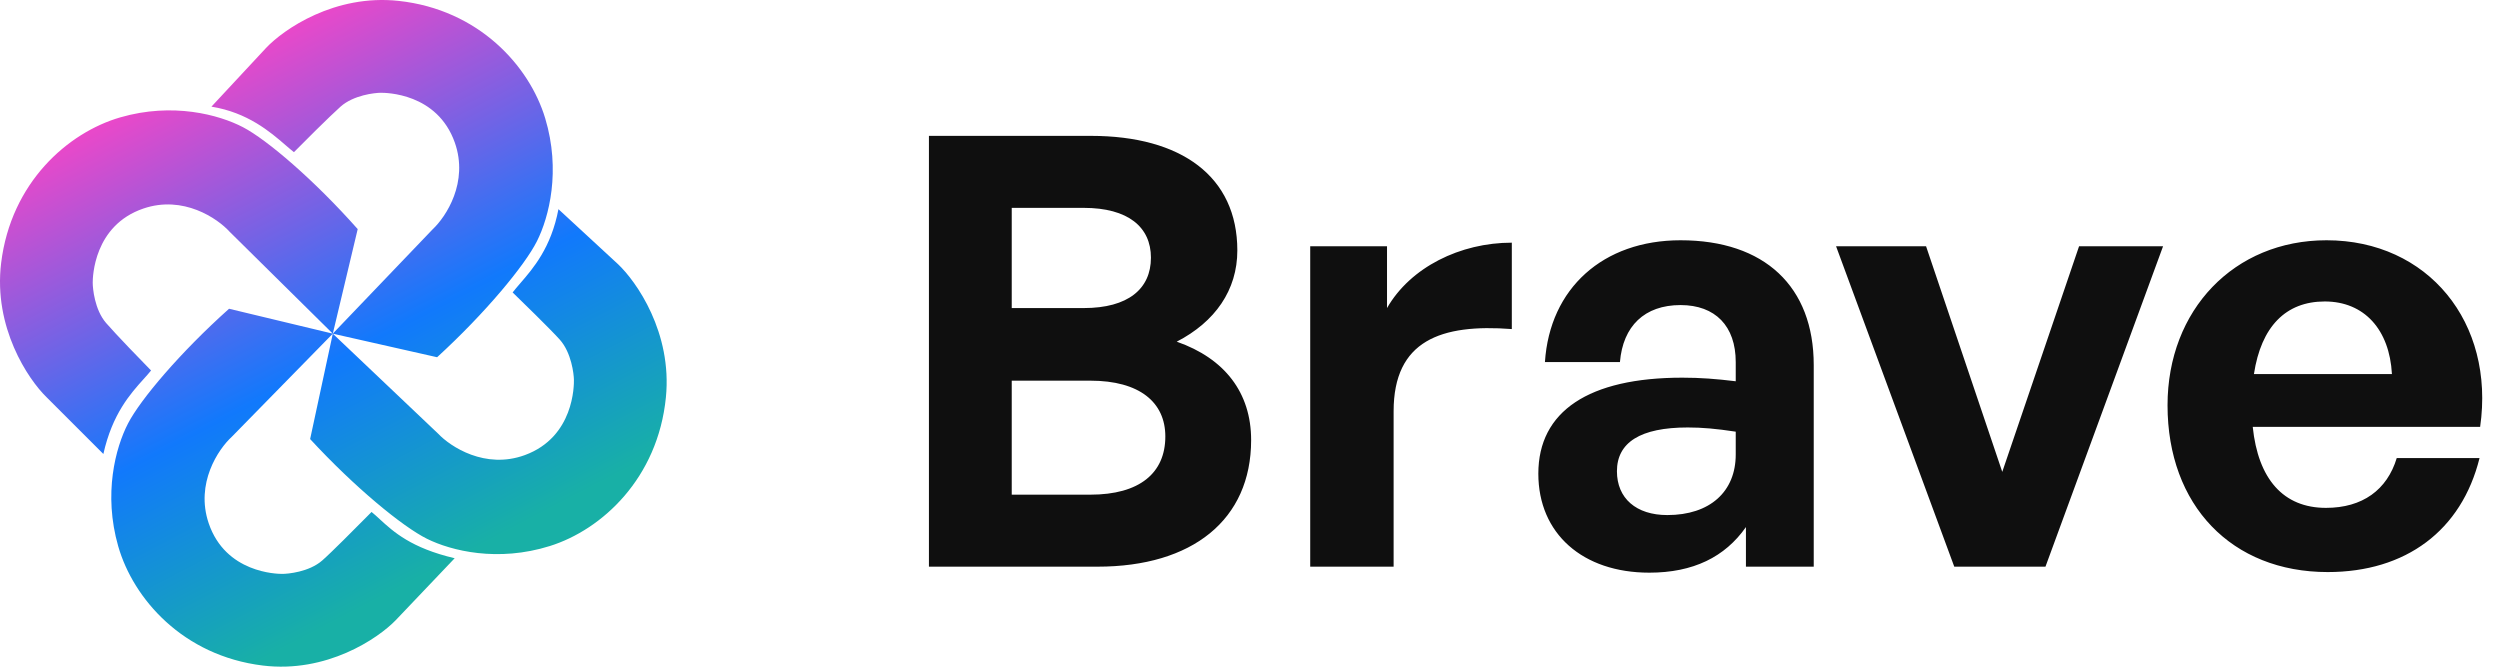 <svg width="150" height="40" viewBox="0 0 150 40" fill="none" xmlns="http://www.w3.org/2000/svg">
<path fill-rule="evenodd" clip-rule="evenodd" d="M12.686 6.399L15.96 2.88C17.012 1.763 20.079 -0.366 23.925 0.054C28.733 0.58 31.764 3.958 32.711 7.095C33.658 10.233 32.947 13.019 32.218 14.47C31.49 15.92 29.126 18.78 26.226 21.434L19.968 20.02L19.968 20.02L19.968 20.02L13.903 26.212C13.105 26.942 11.711 28.999 12.52 31.391C13.531 34.38 16.616 34.434 16.936 34.434C17.255 34.434 18.532 34.327 19.329 33.633C19.872 33.161 21.314 31.705 22.007 31.006L22.007 31.005L22.007 31.005L22.009 31.004C22.13 30.882 22.227 30.783 22.293 30.717C22.456 30.848 22.618 30.997 22.791 31.156L22.791 31.157L22.791 31.157C23.602 31.901 24.671 32.882 27.281 33.494L23.745 37.21C22.681 38.313 19.596 40.402 15.765 39.932C10.977 39.345 7.998 35.928 7.094 32.779C6.189 29.629 6.934 26.853 7.679 25.412C8.424 23.97 10.818 21.141 13.743 18.525L19.967 20.019L19.967 20.019L13.779 13.906C13.05 13.102 10.994 11.697 8.604 12.512C5.616 13.531 5.563 16.642 5.563 16.963C5.563 17.285 5.67 18.572 6.363 19.377C6.918 20.02 8.619 21.783 9.064 22.23C8.933 22.393 8.78 22.563 8.613 22.748L8.613 22.748C7.828 23.621 6.738 24.833 6.202 27.239L2.789 23.828C1.686 22.755 -0.402 19.645 0.068 15.783C0.655 10.957 4.069 7.954 7.217 7.042C10.365 6.13 13.139 6.881 14.579 7.632C16.02 8.383 18.848 10.796 21.462 13.746L19.969 20.017L25.968 13.749C26.758 13.009 28.13 10.934 27.288 8.553C26.236 5.577 23.142 5.563 22.822 5.567C22.502 5.572 21.224 5.695 20.432 6.399C19.799 6.962 18.075 8.68 17.636 9.13C17.483 9.01 17.318 8.867 17.136 8.711C16.209 7.911 14.866 6.754 12.686 6.399ZM37.062 15.833L33.507 12.55C33.069 14.856 31.994 16.099 31.219 16.993L31.219 16.994C31.047 17.192 30.89 17.374 30.758 17.546C31.212 17.985 33.015 19.74 33.583 20.373C34.294 21.165 34.428 22.454 34.435 22.776C34.442 23.099 34.455 26.22 31.49 27.306C29.117 28.174 27.032 26.809 26.286 26.018L19.968 20.02L18.608 26.344C21.285 29.246 24.164 31.606 25.62 32.328C27.076 33.05 29.866 33.743 32.993 32.761C36.121 31.78 39.471 28.695 39.954 23.842C40.341 19.959 38.187 16.885 37.062 15.833Z" fill="url(#paint0_linear_22_40)"/>
<path d="M75.068 26.404C75.068 31.192 71.54 34 65.852 34H55.736V8.152H65.456C70.892 8.152 74.24 10.6 74.24 15.028C74.24 17.404 72.908 19.312 70.604 20.5C73.484 21.508 75.068 23.56 75.068 26.404ZM65.024 12.472H60.704V18.484H65.024C67.688 18.484 69.056 17.332 69.056 15.46C69.056 13.624 67.688 12.472 65.024 12.472ZM65.42 22.84H60.704V29.68H65.42C68.372 29.68 69.92 28.384 69.92 26.188C69.92 24.136 68.372 22.84 65.42 22.84ZM83.617 24.676V34H78.613V14.776H83.221V18.484C84.625 16.036 87.613 14.56 90.709 14.56V19.744C86.461 19.42 83.617 20.428 83.617 24.676ZM104.756 34V31.624C103.496 33.424 101.588 34.36 98.96 34.36C94.964 34.36 92.3 32.02 92.3 28.42C92.3 24.676 95.324 22.66 100.94 22.66C102.02 22.66 102.956 22.732 104.144 22.876V21.724C104.144 19.564 102.92 18.304 100.832 18.304C98.672 18.304 97.376 19.564 97.196 21.724H92.696C92.984 17.296 96.188 14.416 100.832 14.416C105.872 14.416 108.824 17.188 108.824 21.904V34H104.756ZM97.016 28.276C97.016 29.896 98.168 30.904 100.04 30.904C102.596 30.904 104.144 29.5 104.144 27.268V25.9C102.956 25.72 102.128 25.648 101.264 25.648C98.42 25.648 97.016 26.548 97.016 28.276ZM129.784 14.776L122.728 34H117.256L110.164 14.776H115.564L120.136 28.312L124.744 14.776H129.784ZM139.664 34.324C133.904 34.324 130.052 30.328 130.052 24.316C130.052 18.592 134.048 14.416 139.592 14.416C145.676 14.416 149.708 19.348 148.808 25.612H135.164C135.488 28.744 137 30.472 139.556 30.472C141.752 30.472 143.228 29.392 143.804 27.484H148.772C147.692 31.84 144.344 34.324 139.664 34.324ZM139.484 18.088C137.144 18.088 135.668 19.6 135.236 22.444H143.516C143.372 19.78 141.86 18.088 139.484 18.088Z" fill="#0F0F0F"/>
<defs>
<linearGradient id="paint0_linear_22_40" x1="11" y1="3.5" x2="26.84" y2="33.822" gradientUnits="userSpaceOnUse">
<stop stop-color="#F845C6"/>
<stop offset="0.592" stop-color="#1179FC"/>
<stop offset="1" stop-color="#18B0A6"/>
</linearGradient>
</defs>
</svg>
